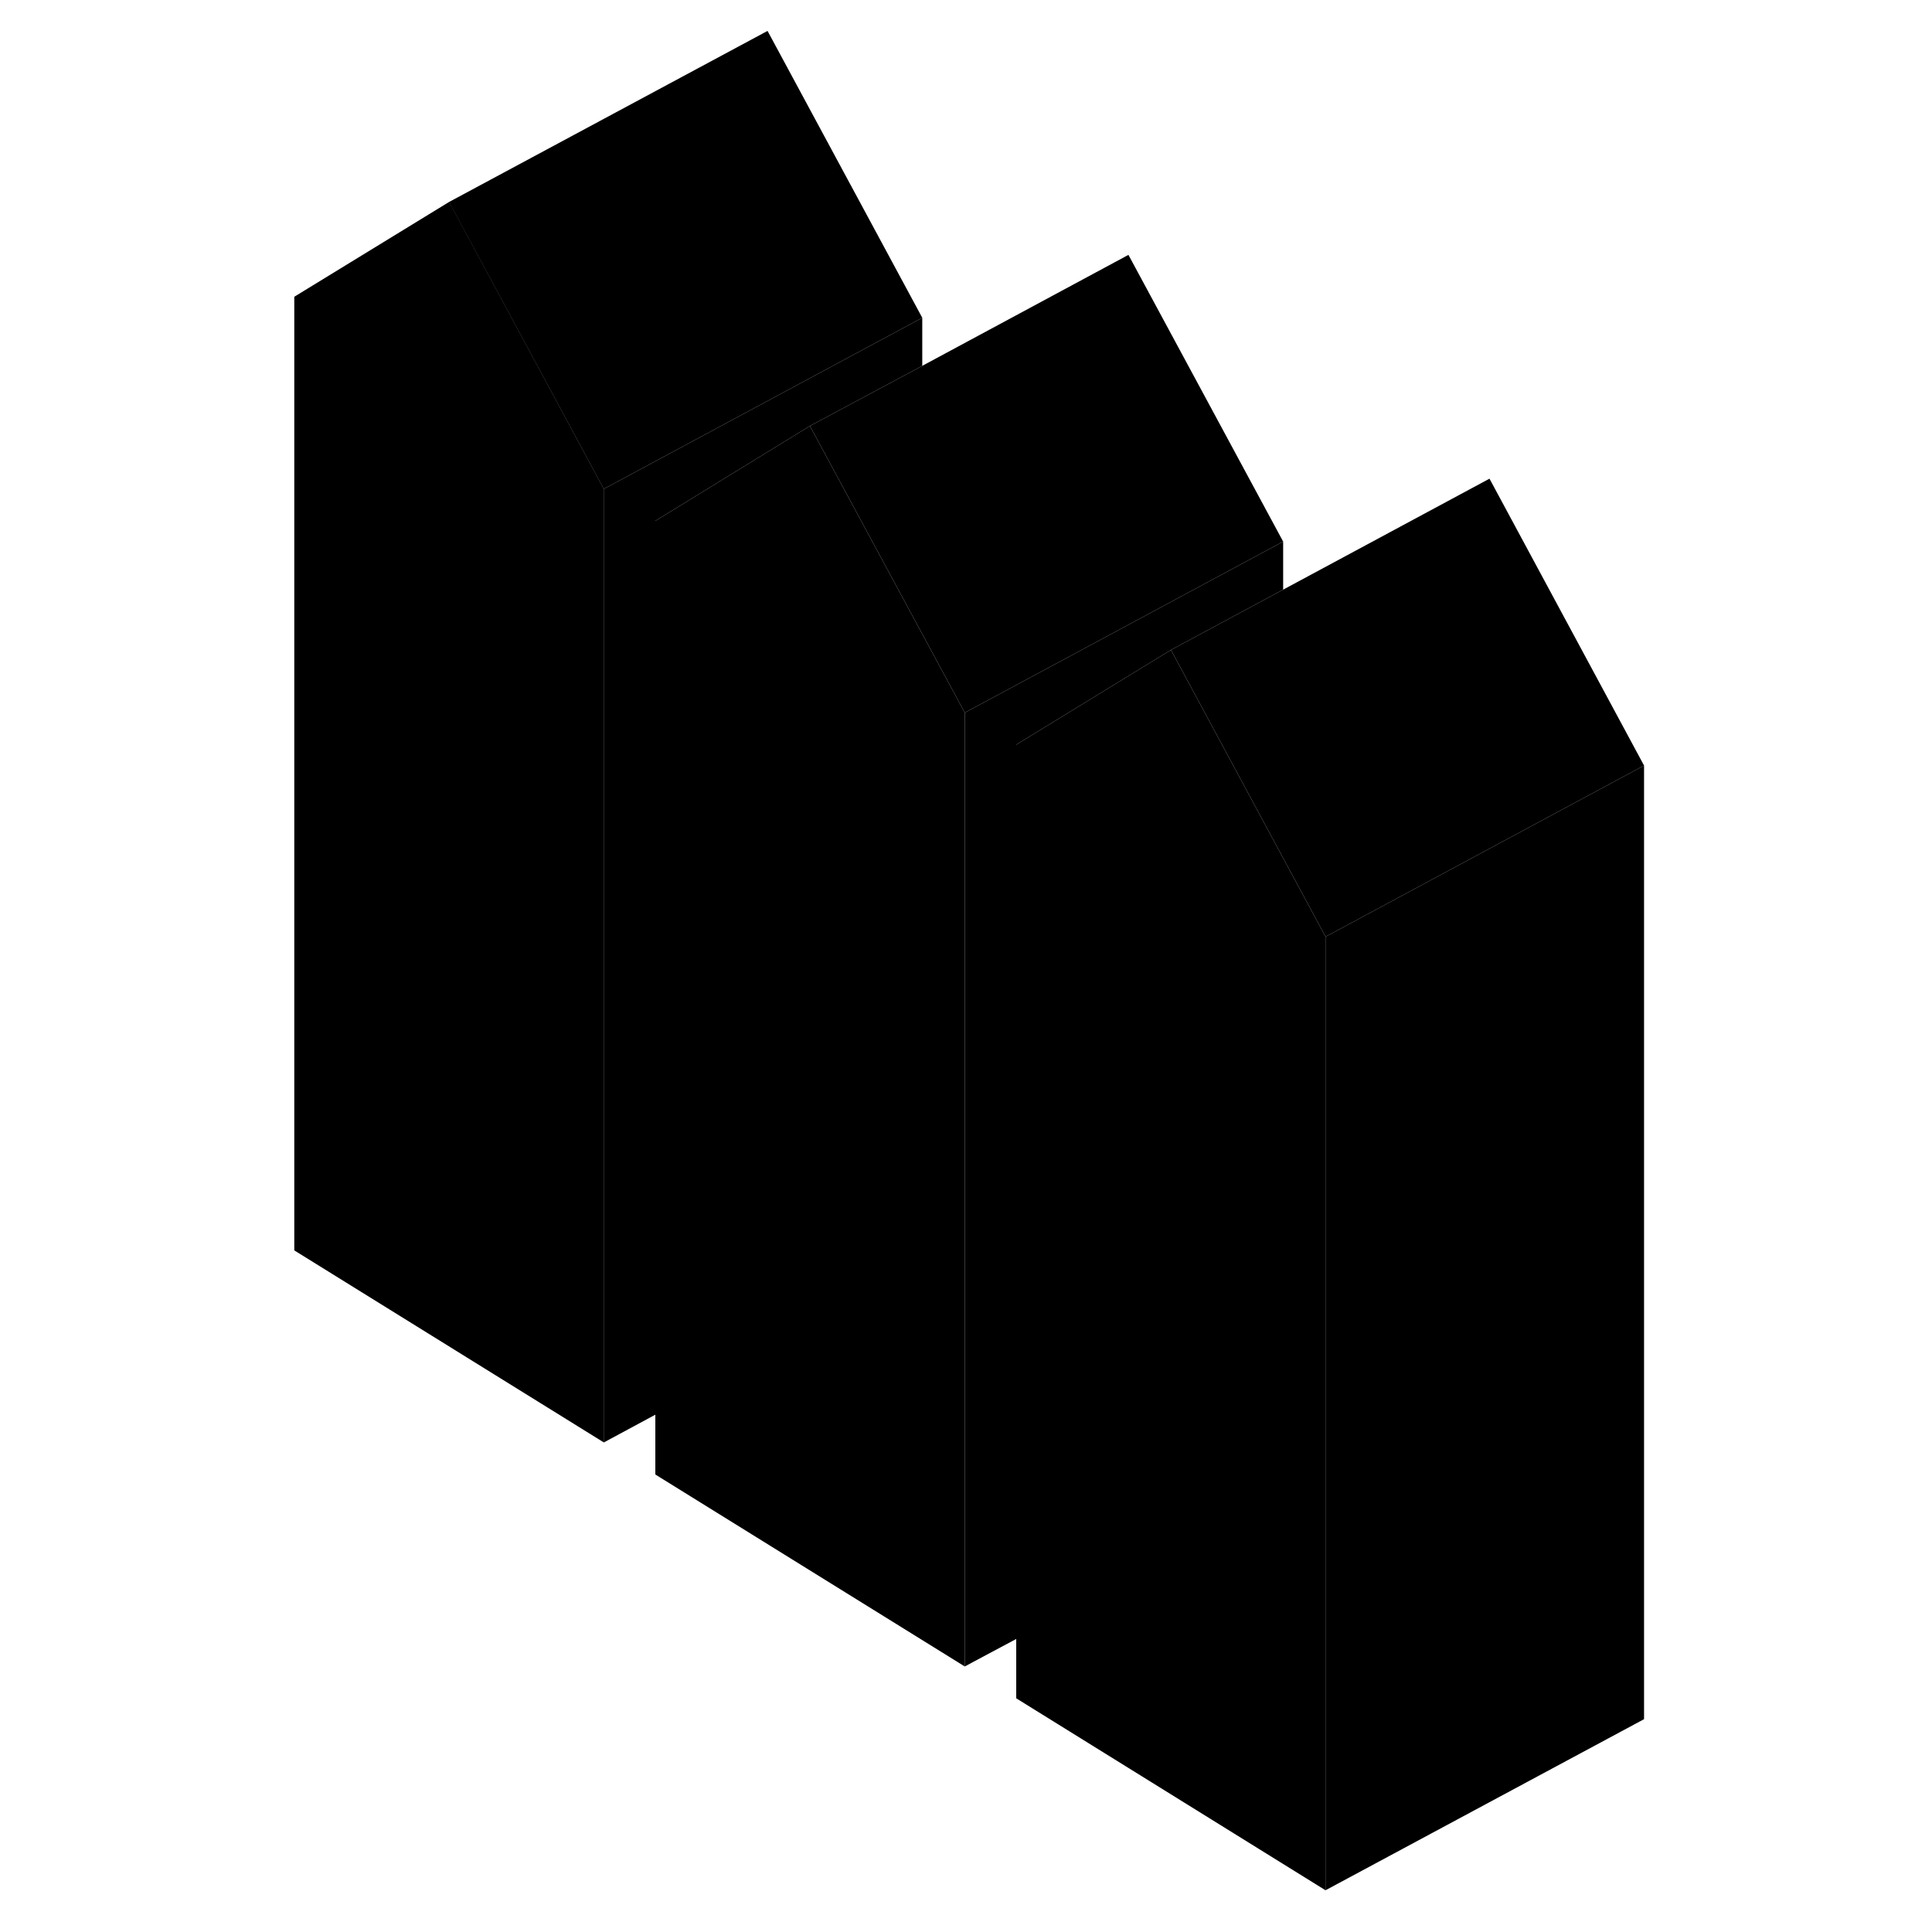 <svg width="24" height="24" viewBox="0 0 92 125" xmlns="http://www.w3.org/2000/svg" stroke-width="1px" stroke-linecap="round" stroke-linejoin="round">
    <path d="M12.55 13.07L2.54 19.2V80.9L22.56 93.32V31.62L12.56 13.06L12.55 13.07Z" class="pr-icon-iso-solid-stroke" stroke-linejoin="round"/>
    <path d="M69.26 60.6V122.3L49.25 109.88V48.18L59.26 42.05L66.52 55.52L69.26 60.6Z" class="pr-icon-iso-solid-stroke" stroke-linejoin="round"/>
    <path d="M66.52 35.04V38.15L59.26 42.05L49.25 48.18V106.04L45.92 107.82V46.11L46.5 45.8L66.52 35.04Z" class="pr-icon-iso-solid-stroke" stroke-linejoin="round"/>
    <path d="M45.92 46.11V107.82L25.9 95.4V33.7L35.9 27.56L43.17 41.02L45.92 46.11Z" class="pr-icon-iso-solid-stroke" stroke-linejoin="round"/>
    <path d="M43.17 20.56V23.67L35.9 27.56L25.9 33.7V91.53L22.56 93.33V31.63L23.15 31.32L43.17 20.56Z" class="pr-icon-iso-solid-stroke" stroke-linejoin="round"/>
    <path d="M89.87 49.53L69.85 60.29L69.26 60.6L66.52 55.52L59.26 42.05L66.52 38.15L79.87 30.97L89.87 49.53Z" class="pr-icon-iso-solid-stroke" stroke-linejoin="round"/>
    <path d="M89.87 49.53V111.23L69.26 122.3V60.6L69.85 60.29L89.87 49.53Z" class="pr-icon-iso-solid-stroke" stroke-linejoin="round"/>
    <path d="M43.17 20.56L23.15 31.32L22.56 31.63L12.55 13.07L33.16 2L43.17 20.56Z" class="pr-icon-iso-solid-stroke" stroke-linejoin="round"/>
    <path d="M66.52 35.04L46.5 45.8L45.92 46.11L43.17 41.02L35.9 27.56L43.17 23.67L56.51 16.49L66.52 35.04Z" class="pr-icon-iso-solid-stroke" stroke-linejoin="round"/>
</svg>